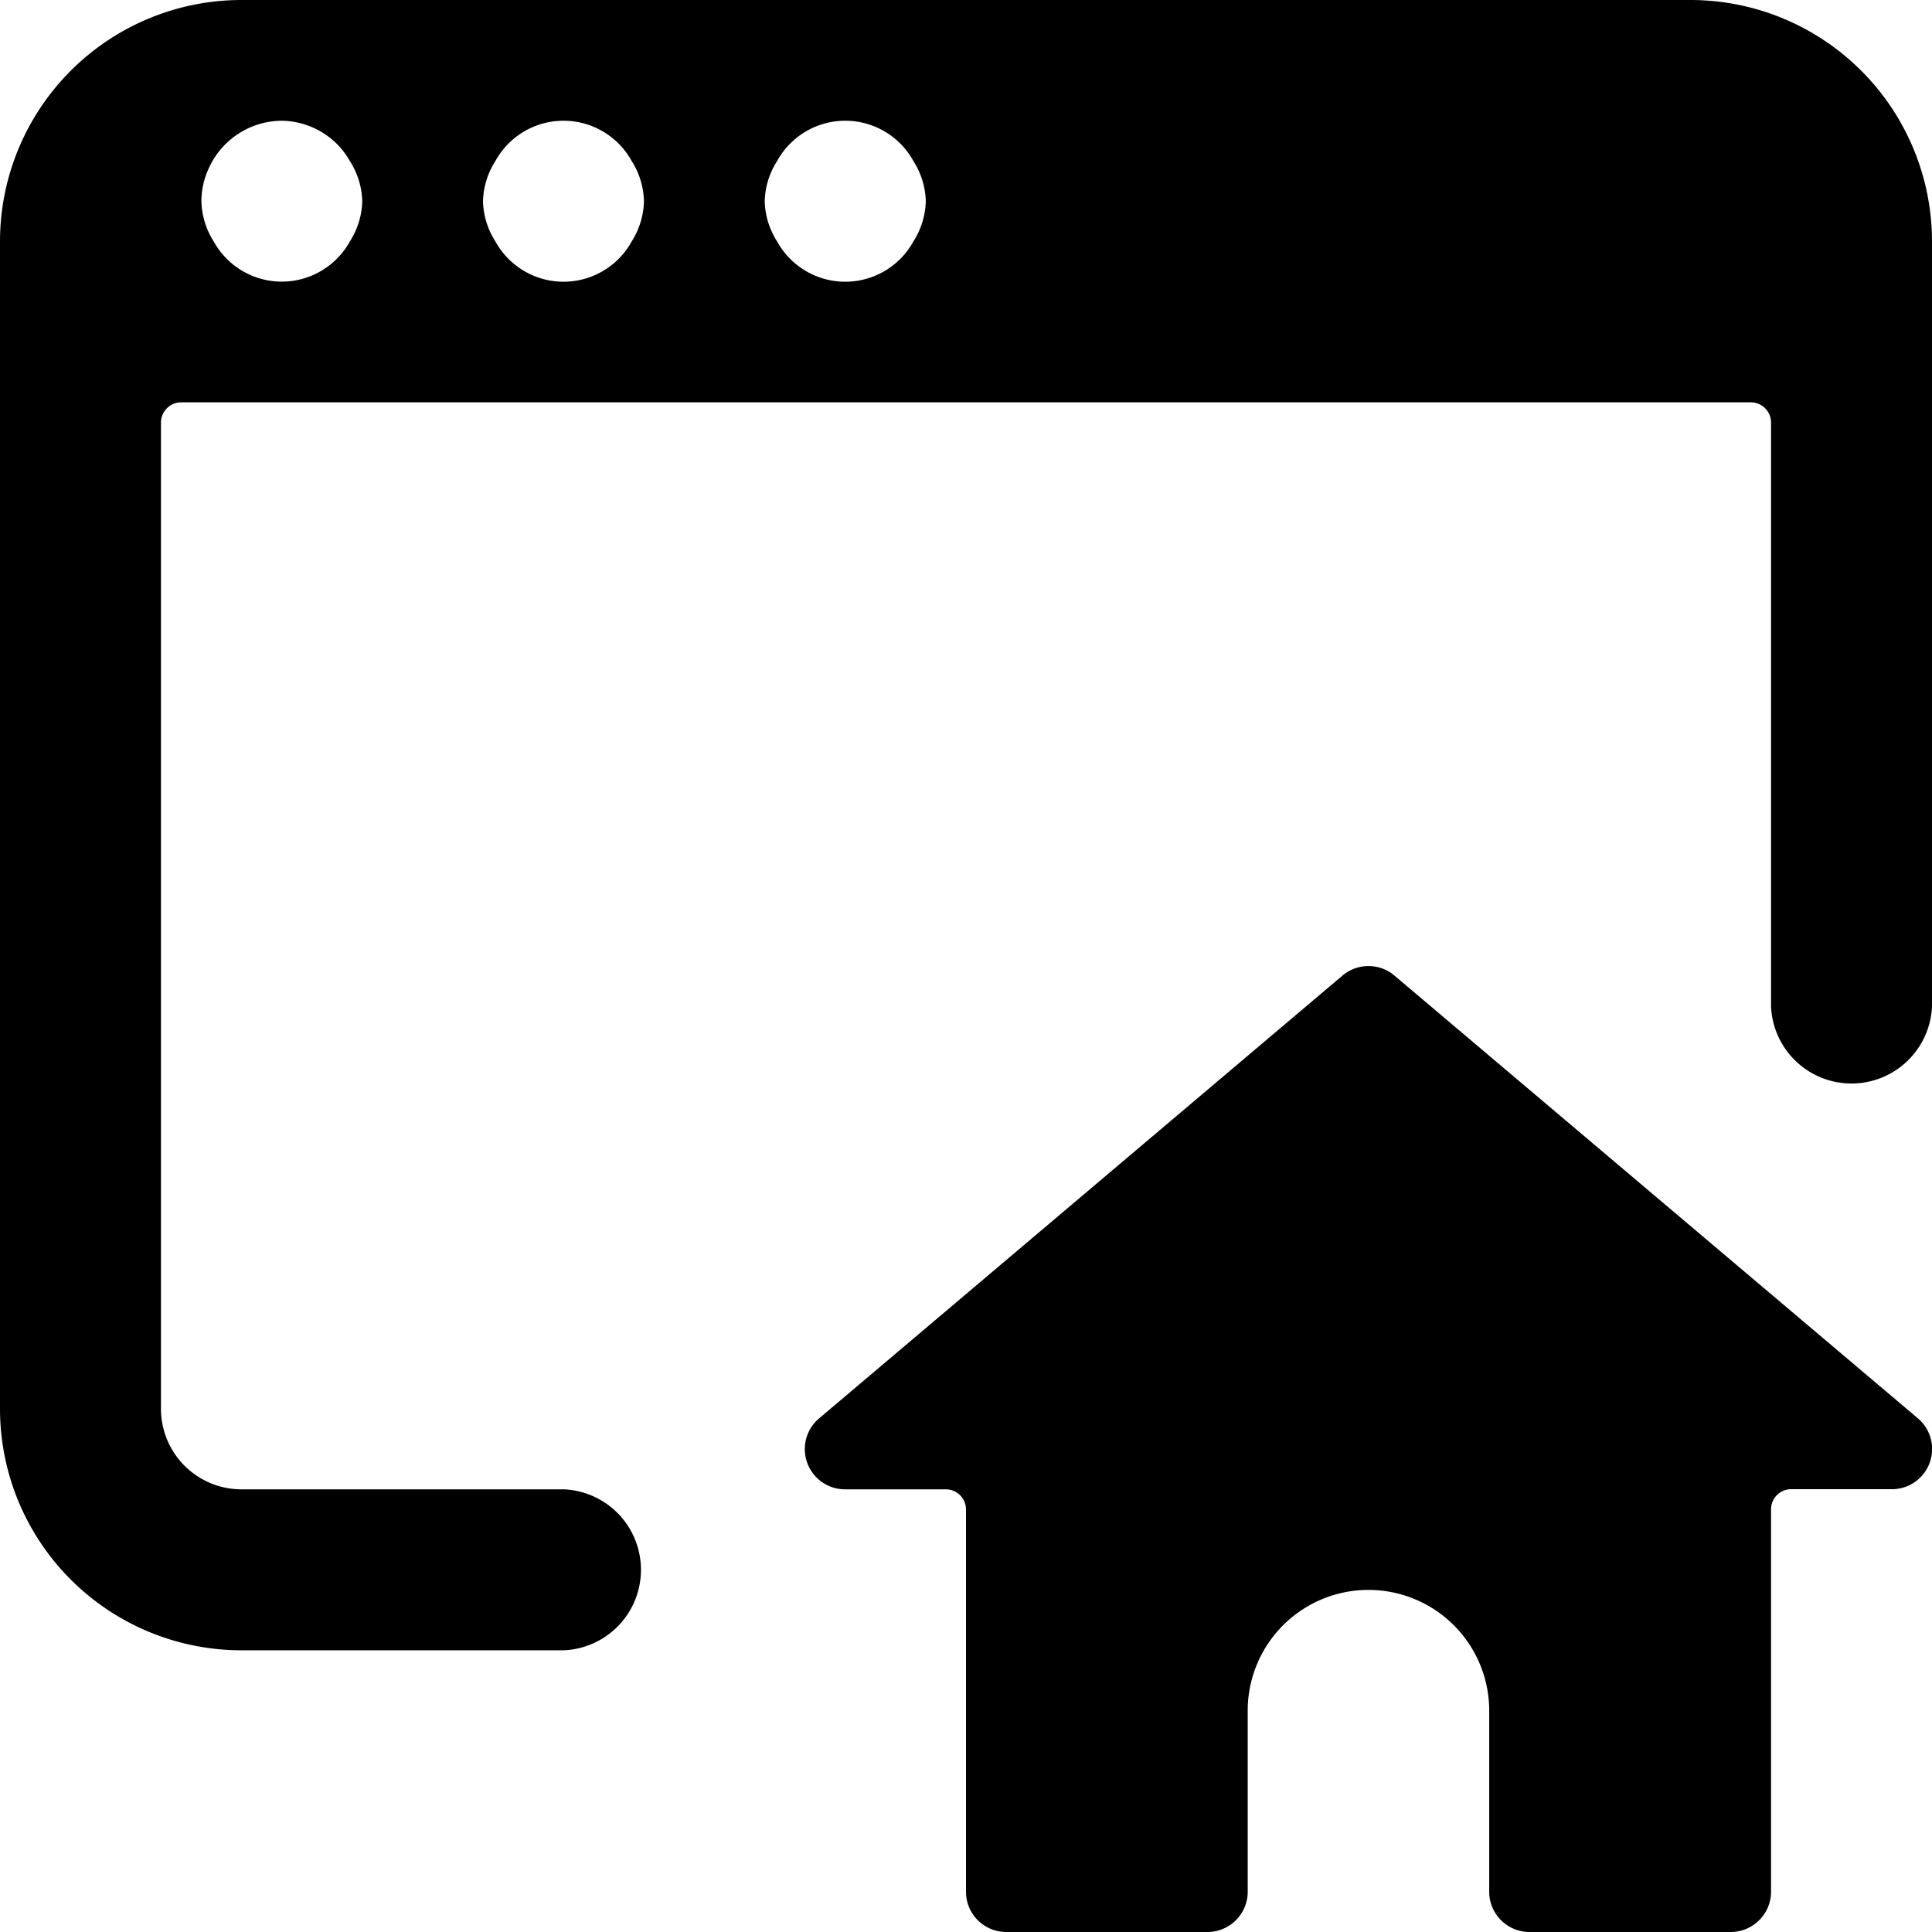 <svg xmlns="http://www.w3.org/2000/svg" viewBox="0 0 16 16" class="mr-1 h-4 w-4 text-grey-80 has-tooltip" data-original-title="null"><path fill="currentColor" d="m11.117 8.08-4.333 3.666a.333.333 0 0 0 .216.588h.833c.092 0 .167.075.167.167v3.166c0 .184.15.333.333.333H10c.184 0 .333-.15.333-.333v-1.5a1 1 0 0 1 2 0v1.5c0 .184.15.333.334.333h1.666c.184 0 .334-.15.334-.333V12.5c0-.092.074-.167.166-.167h.834a.333.333 0 0 0 .215-.588L11.549 8.08a.333.333 0 0 0-.432 0zM16 2a2 2 0 0 0-2-2H2a2 2 0 0 0-2 2v9.667a2 2 0 0 0 2 2h2.667a.667.667 0 0 0 0-1.333H2a.667.667 0 0 1-.667-.667V3.5c0-.092.074-.167.166-.168H14.5c.092 0 .167.075.167.167v4.833a.667.667 0 0 0 1.333 0V2zM2.897 2A.644.644 0 0 1 1.77 2a.649.649 0 0 1-.102-.333c0-.094.021-.188.061-.273A.667.667 0 0 1 2.333 1c.234.003.45.13.564.333.064.1.1.215.103.334A.649.649 0 0 1 2.897 2zm2.334 0a.644.644 0 0 1-1.128 0A.649.649 0 0 1 4 1.667a.649.649 0 0 1 .103-.334.644.644 0 0 1 1.128 0c.064.1.099.215.102.334A.649.649 0 0 1 5.231 2zm2.333 0a.644.644 0 0 1-1.128 0 .649.649 0 0 1-.103-.333.649.649 0 0 1 .103-.334.644.644 0 0 1 1.128 0c.064.1.1.215.103.334A.649.649 0 0 1 7.564 2z"></path></svg>
